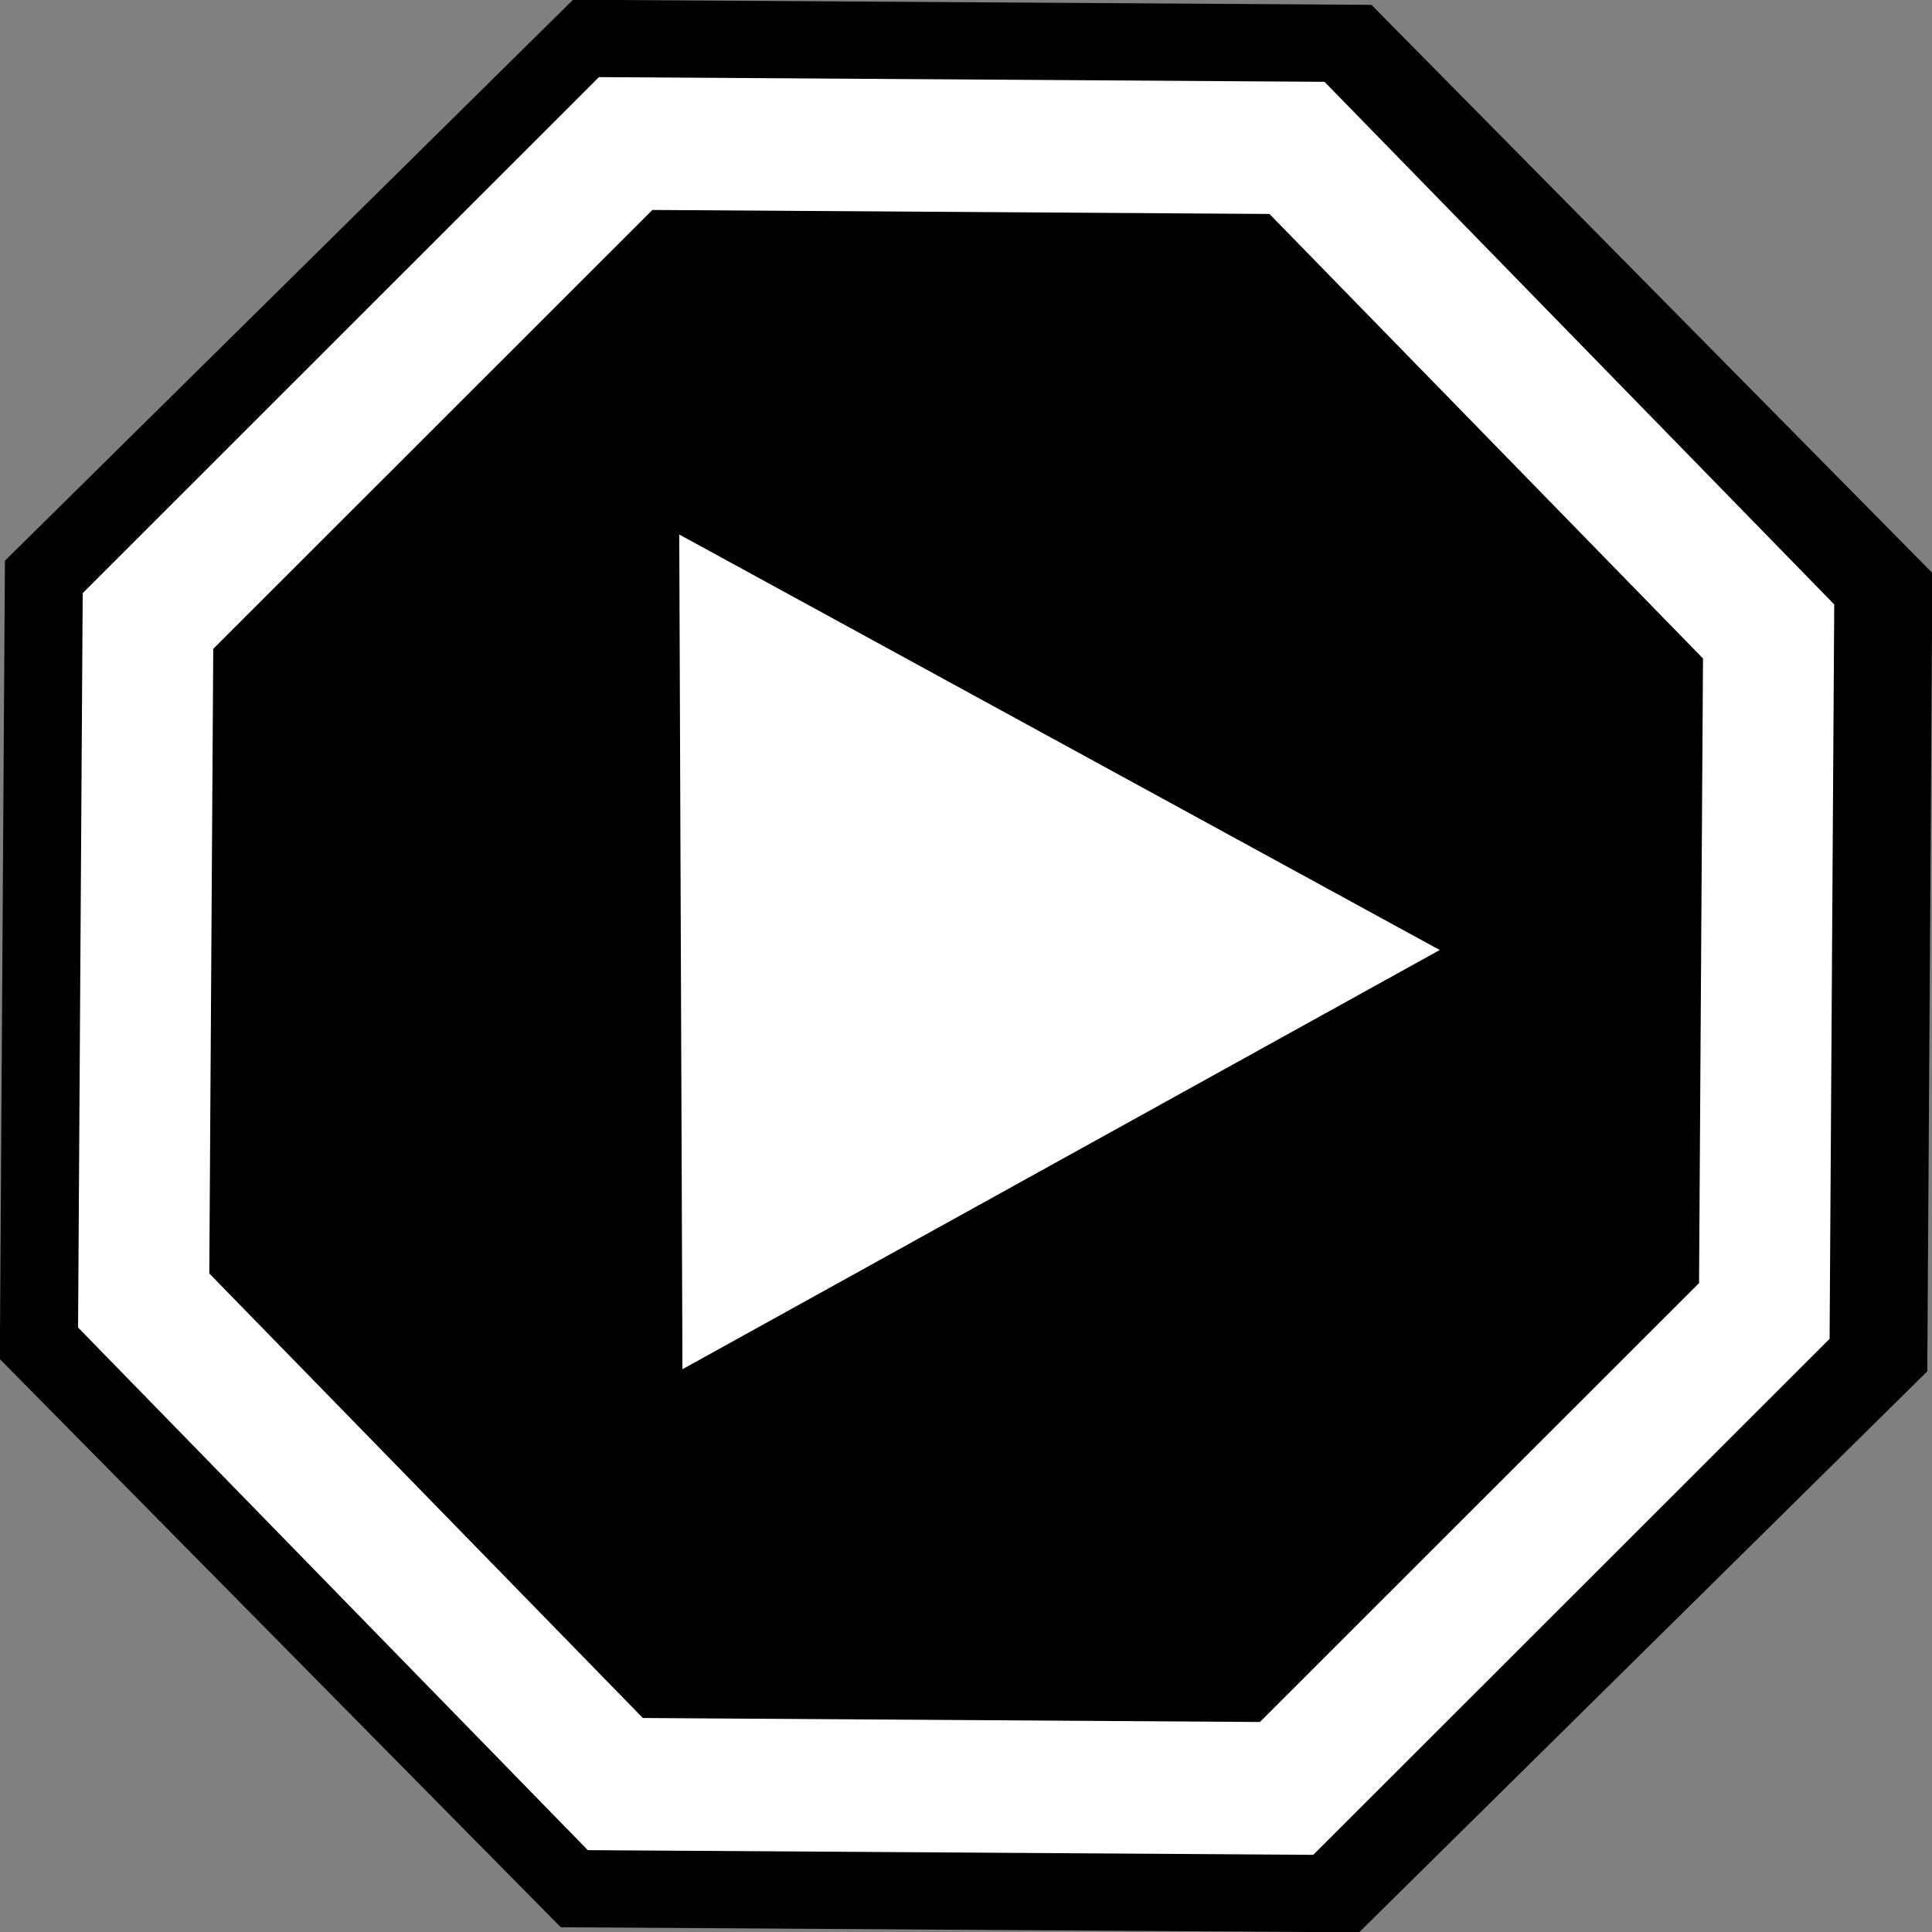 <?xml version="1.0" encoding="UTF-8" standalone="no"?>
<!-- Created with Inkscape (http://www.inkscape.org/) -->

<svg
   xmlns:dc="http://purl.org/dc/elements/1.1/"
   xmlns:cc="http://creativecommons.org/ns#"
   xmlns:rdf="http://www.w3.org/1999/02/22-rdf-syntax-ns#"
   xmlns:svg="http://www.w3.org/2000/svg"
   xmlns="http://www.w3.org/2000/svg"
   xmlns:sodipodi="http://sodipodi.sourceforge.net/DTD/sodipodi-0.dtd"
   xmlns:inkscape="http://www.inkscape.org/namespaces/inkscape"
   id="svg2"
   sodipodi:version="0.32"
   inkscape:version="0.47 r22583"
   width="44"
   height="44"
   version="1.0"
   sodipodi:docname="stopit_bw (copy).svg"
   inkscape:output_extension="org.inkscape.output.svg.inkscape">
  <rect width="100%" height="100%" fill="#808080" stroke="none"/>
  <defs
     id="defs5">
    <inkscape:perspective
       sodipodi:type="inkscape:persp3d"
       inkscape:vp_x="0 : 526.18109 : 1"
       inkscape:vp_y="0 : 1000 : 0"
       inkscape:vp_z="744.09448 : 526.18109 : 1"
       inkscape:persp3d-origin="372.04724 : 350.78739 : 1"
       id="perspective9" />
  </defs>
  <sodipodi:namedview
     inkscape:window-height="720"
     inkscape:window-width="1278"
     inkscape:pageshadow="2"
     inkscape:pageopacity="0.0"
     guidetolerance="10.0"
     gridtolerance="10.0"
     objecttolerance="10.0"
     borderopacity="1.0"
     bordercolor="#666666"
     pagecolor="#ffffff"
     id="base"
     showgrid="false"
     inkscape:zoom="2.8284271"
     inkscape:cx="7.024162"
     inkscape:cy="19.485782"
     inkscape:window-x="0"
     inkscape:window-y="24"
     inkscape:current-layer="svg2"
     inkscape:window-maximized="0">
    <inkscape:grid
       type="xygrid"
       id="grid2818" />
  </sodipodi:namedview>
  <path
     sodipodi:type="star"
     style="opacity:1;fill:#000000;fill-opacity:1;stroke:none;stroke-width:1.5;stroke-opacity:1"
     id="path2386"
     sodipodi:sides="8"
     sodipodi:cx="6.154902"
     sodipodi:cy="3.6254902"
     sodipodi:r1="22.234058"
     sodipodi:r2="20.541592"
     sodipodi:arg1="0.36853512"
     sodipodi:arg2="0.7612342"
     inkscape:flatsided="true"
     inkscape:rounded="0"
     inkscape:randomized="0"
     d="M 26.896,11.635 L 15.157,23.956 L -1.855,24.367 L -14.175,12.628 L -14.586,-4.384 L -2.848,-16.705 L 14.165,-17.116 L 26.485,-5.377 L 26.896,11.635 z"
     transform="matrix(1.068,3.2621148e-2,-3.2621148e-2,1.068,15.547,17.928)" />
  <path
     sodipodi:type="star"
     style="opacity:1;fill:none;fill-opacity:1;stroke:#ffffff;stroke-width:3.318;stroke-opacity:1"
     id="path3158"
     sodipodi:sides="8"
     sodipodi:cx="6.154902"
     sodipodi:cy="3.6254902"
     sodipodi:r1="22.234058"
     sodipodi:r2="20.541592"
     sodipodi:arg1="0.36853512"
     sodipodi:arg2="0.7612342"
     inkscape:flatsided="true"
     inkscape:rounded="0"
     inkscape:randomized="0"
     d="M 26.896,11.635 L 15.157,23.956 L -1.855,24.367 L -14.175,12.628 L -14.586,-4.384 L -2.848,-16.705 L 14.165,-17.116 L 26.485,-5.377 L 26.896,11.635 z"
     transform="matrix(0.898,2.7775002e-2,-2.7443742e-2,0.909,16.348,18.533)" />
  <path
     sodipodi:type="star"
     style="fill:#ffffff;fill-opacity:1"
     id="path2824"
     sodipodi:sides="3"
     sodipodi:cx="5"
     sodipodi:cy="15"
     sodipodi:r1="14"
     sodipodi:r2="7"
     sodipodi:arg1="1.5707963"
     sodipodi:arg2="2.6179939"
     inkscape:flatsided="false"
     inkscape:rounded="0"
     inkscape:randomized="0"
     d="M 5,29 -1.062,18.5 -7.124,8 5,8 17.124,8 11.062,18.5 5,29 z"
     transform="matrix(-0.003,-0.784,0.823,-0.002,8.937,25.614)" />
</svg>
